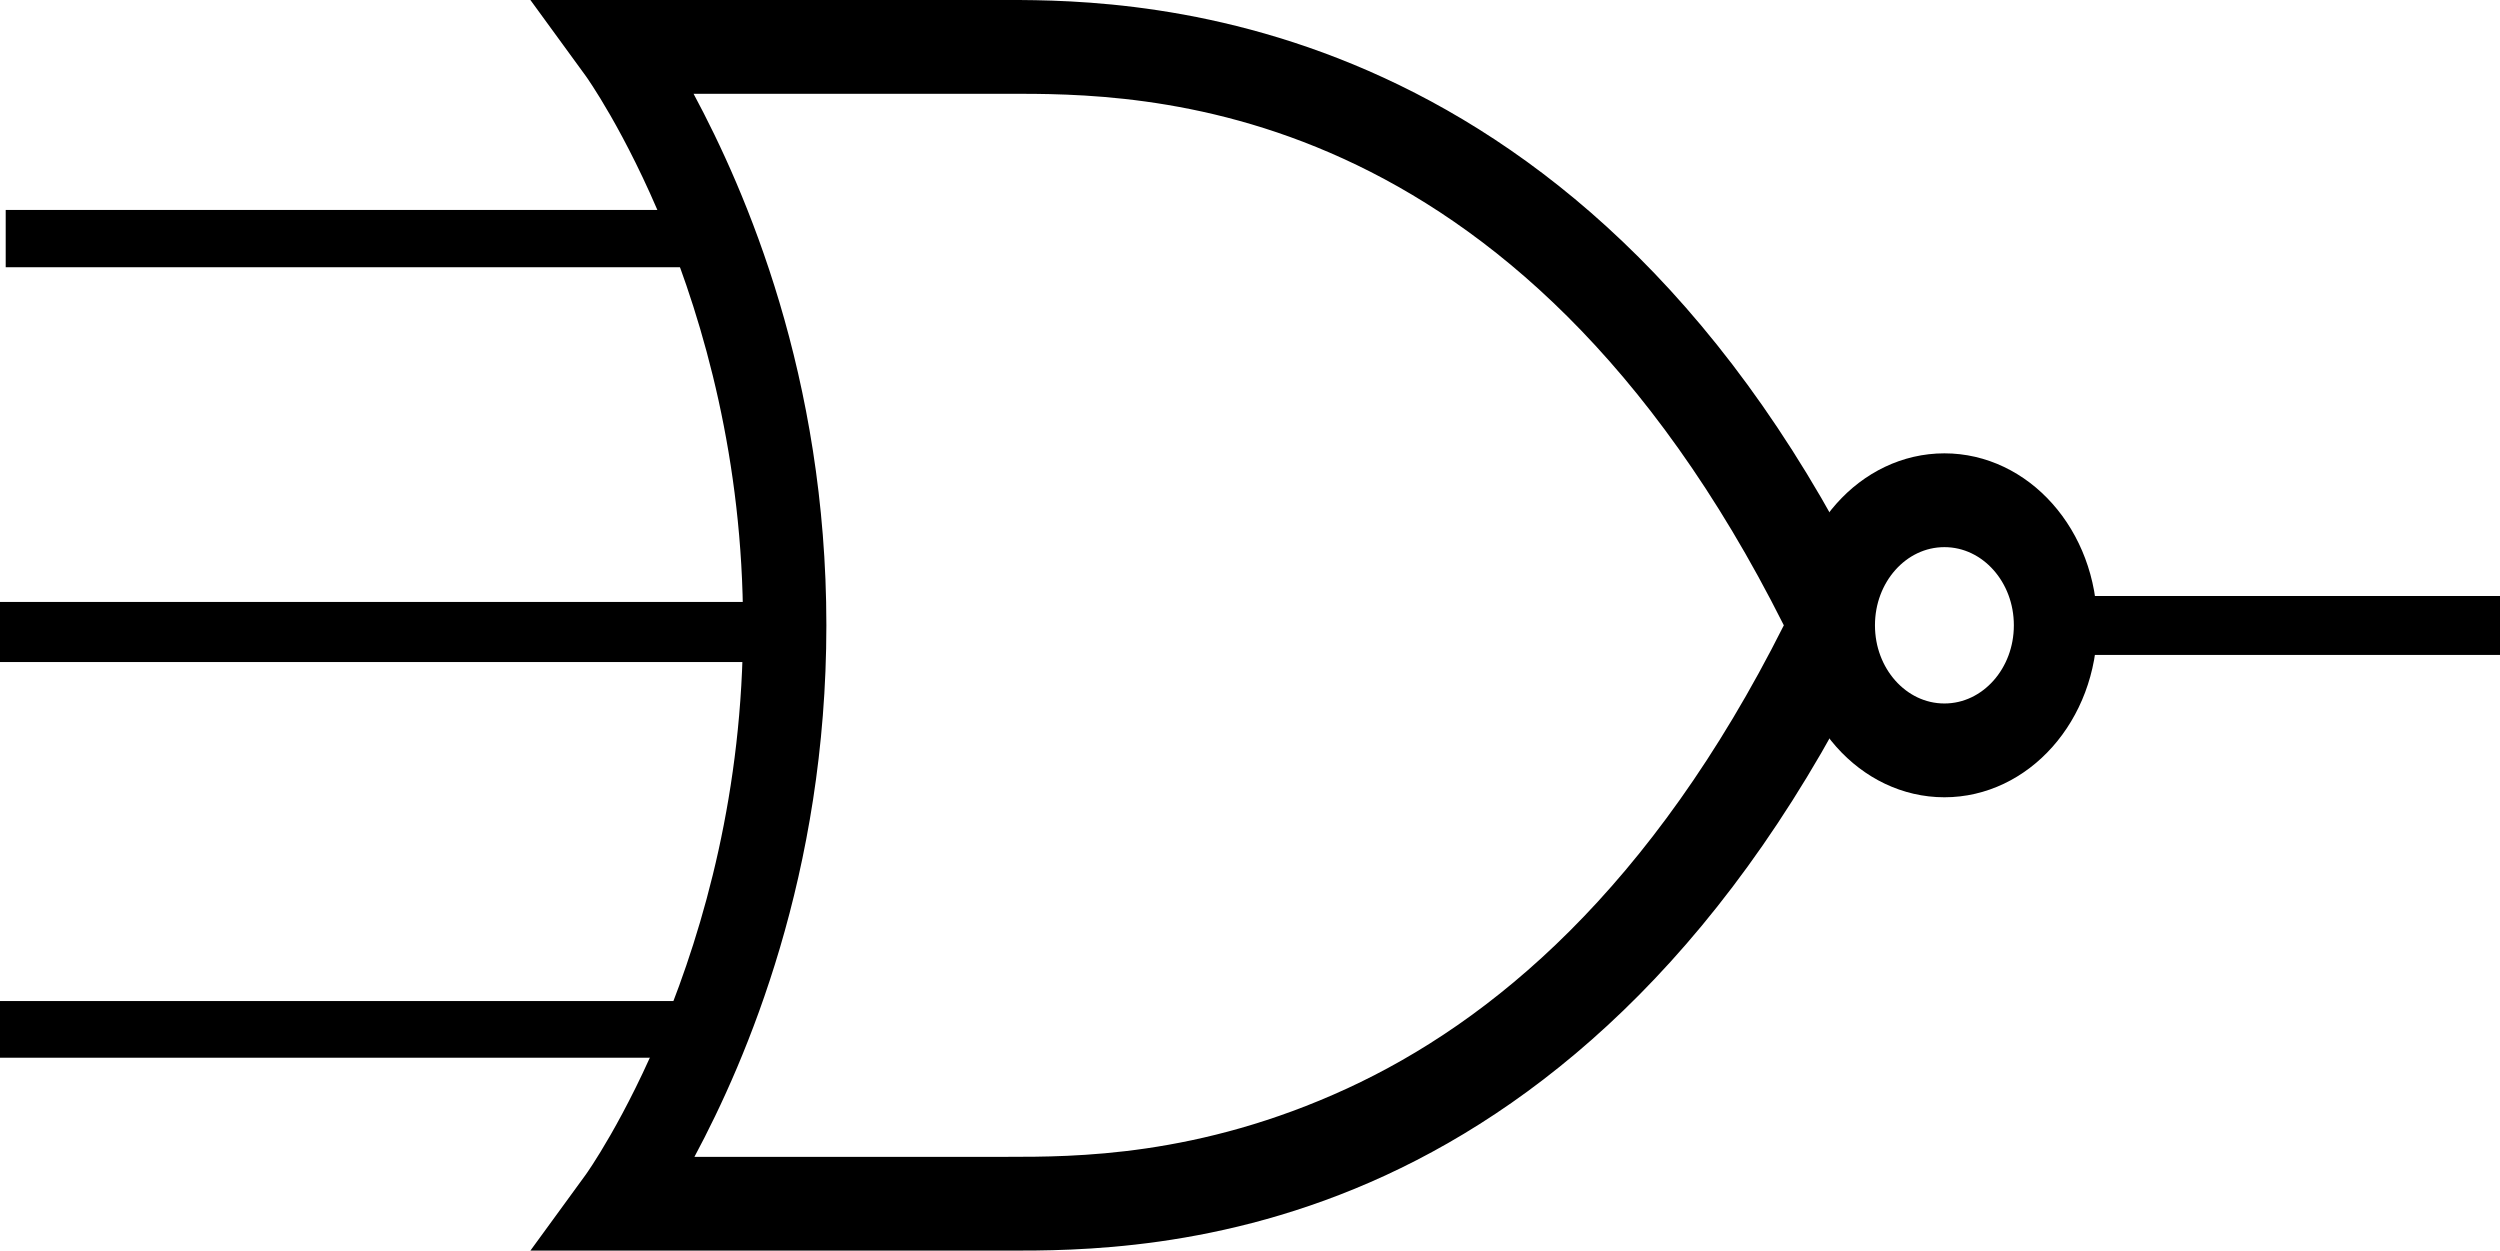<svg xmlns="http://www.w3.org/2000/svg" width="109.622" height="54.849" class="three-input-NOR" version="1.0">
  <g transform="translate(-5,-5)">
    <path style="fill:none;stroke:#000000;stroke-width:2.585;stroke-linecap:butt;stroke-linejoin:miter;stroke-opacity:1" d="m 95.134,32.425 c 24.36,0 19.488,0 19.488,0" class="gate-output"/>
    <path style="fill:none;stroke:#000000;stroke-width:2.512;stroke-linecap:butt;stroke-linejoin:miter;stroke-opacity:1" d="m 35.169,15.462 -29.919,0" class="gate-input"/>
    <path style="fill:none;stroke:#000000;stroke-width:2.485;stroke-linecap:butt;stroke-linejoin:miter;stroke-opacity:1" d="M 35.387,50.137 5,50.137" class="gate-input"/>
    <g transform="matrix(1.218,0,0,1.371,-1.09,-1.856)">
      <g transform="translate(26.5,-39.5)">
        <path d="m -2.406,44.5 2,2.438 c 0,0 5.656,7 5.656,17.562 0,10.562 -5.656,17.562 -5.656,17.562 l -2,2.438 3.156,0 14,0 c 2.408,10e-7 7.69,0.025 13.625,-2.406 5.935,-2.431 12.537,-7.343 17.688,-16.875 L 44.75,64.5 46.062,63.781 C 35.759,44.716 19.507,44.5 14.75,44.5 l -14,0 -3.156,0 z m 5.875,3 11.281,0 c 4.684,0 18.287,-0.13 27.969,17 C 37.952,72.929 32.197,77.184 27,79.312 21.639,81.508 17.158,81.5 14.75,81.5 l -11.25,0 c 1.874,-3.108 4.75,-9.049 4.75,-17 0,-7.973 -2.909,-13.9 -4.781,-17 z" class="three-NOR" style="fill:#000000;fill-opacity:1;fill-rule:evenodd;stroke:none;stroke-width:3;stroke-linecap:butt;stroke-linejoin:miter;stroke-opacity:1" />
        <circle r="4" cy="25" cx="75" transform="translate(-26.5,39.5)" style="display:inline;overflow:visible;visibility:visible;fill:none;fill-opacity:1;stroke:#000000;stroke-width:3;stroke-linejoin:miter;stroke-opacity:1;marker:none;enable-background:accumulate" />
      </g>
    </g>
    <path style="fill:none;stroke:#000000;stroke-width:2.635;stroke-linecap:butt;stroke-linejoin:miter;stroke-opacity:1" d="m 37.919,32.712 -32.919,0" class="gate-input"/>
  </g>
</svg>
